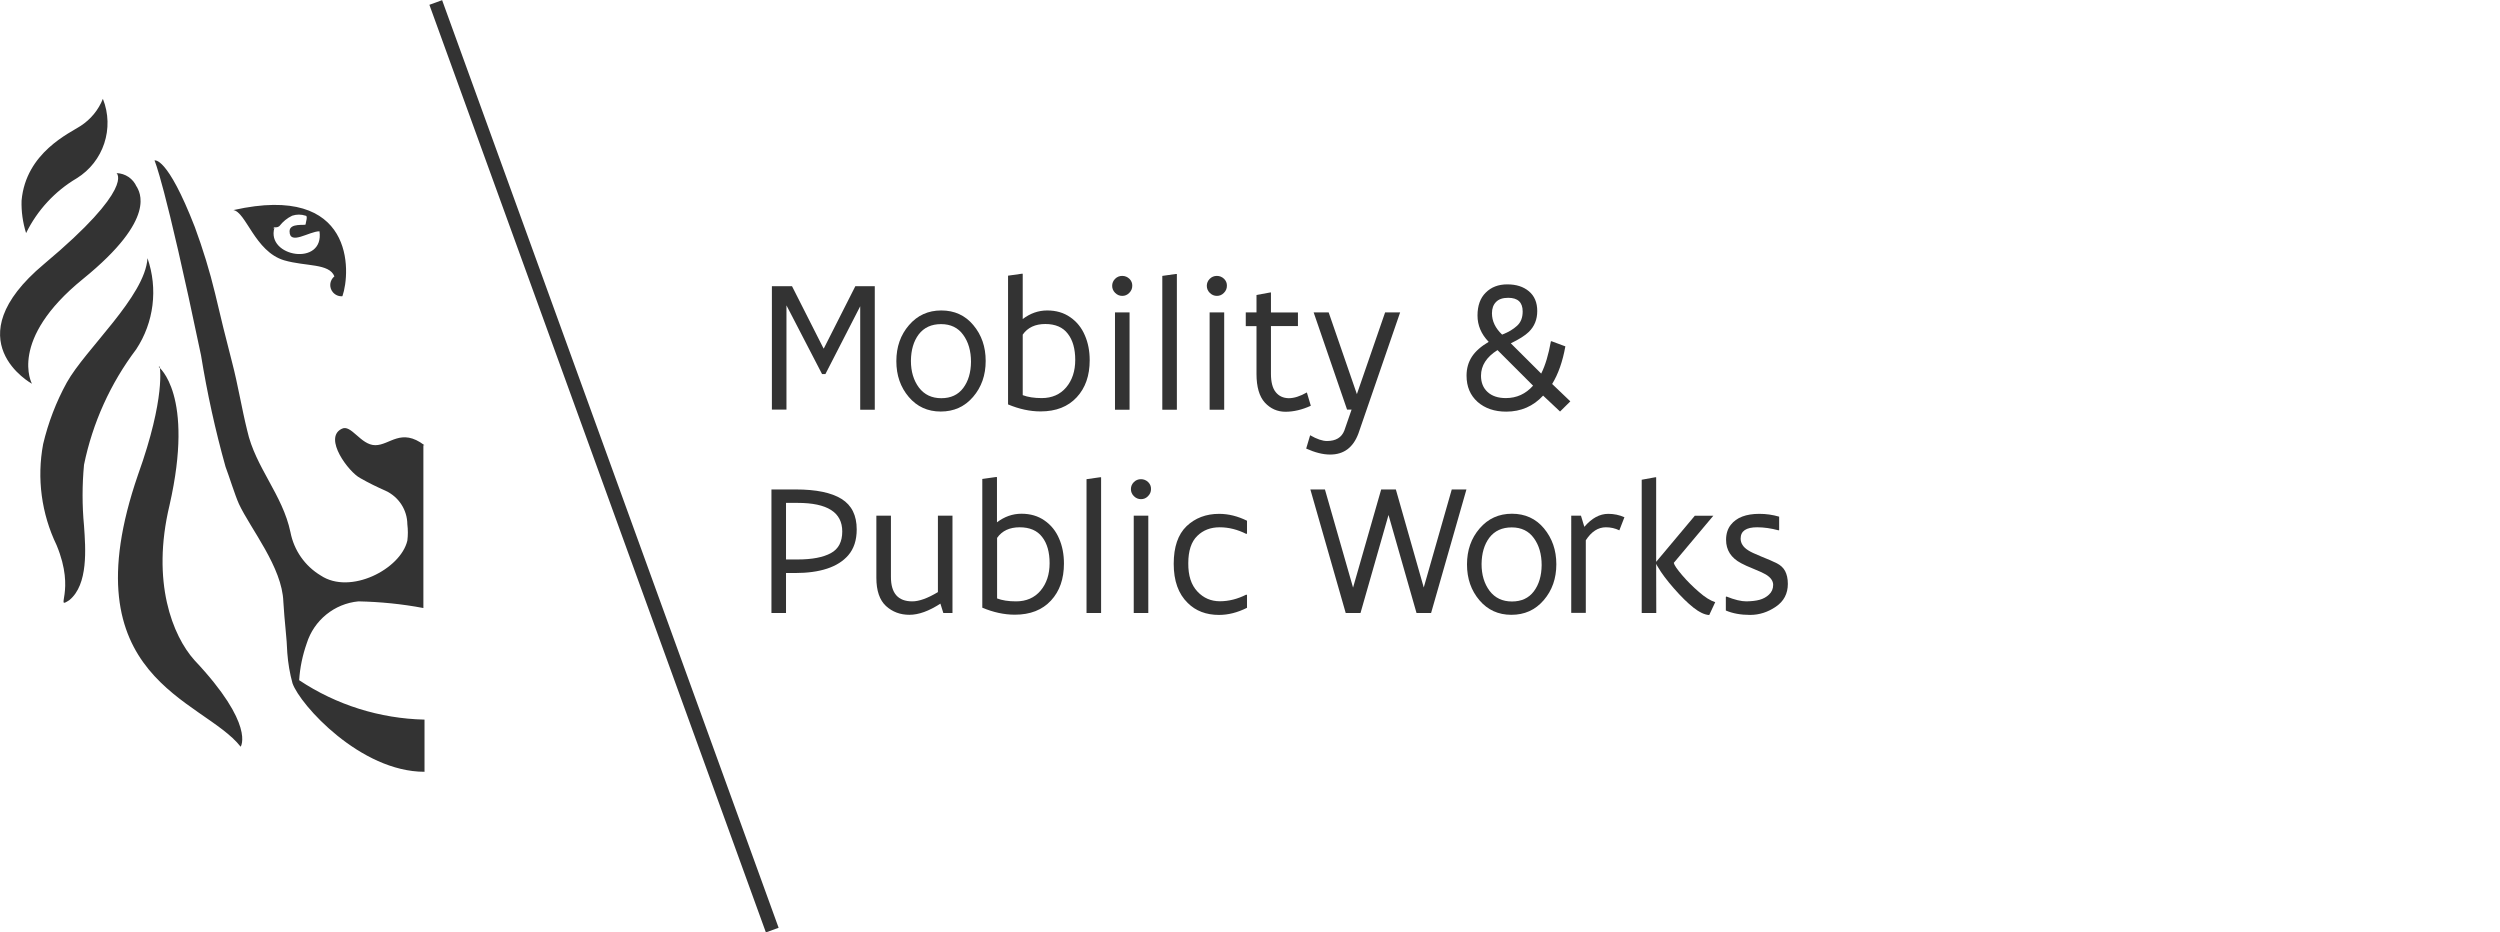 <?xml version="1.0" encoding="utf-8"?>
<!-- Generator: Adobe Illustrator 23.0.4, SVG Export Plug-In . SVG Version: 6.00 Build 0)  -->
<svg version="1.1" id="Layer_1" xmlns="http://www.w3.org/2000/svg" xmlns:xlink="http://www.w3.org/1999/xlink" x="0px" y="0px"
	 viewBox="0 0 2213.7 825.5" style="enable-background:new 0 0 2213.7 825.5;" xml:space="preserve">
<style type="text/css">
	.st0{fill:#333333;}
	.st1{fill-rule:evenodd;clip-rule:evenodd;fill:#333333;}
</style>
<title>Artboard</title>
<desc>Created with Sketch.</desc>
<g>
	<g id="Artboard">
		<g id="logo-kanselarij-bestuur">
			<path id="Shape" class="st0" d="M375.8,394.2c-20.7-15.7-30.5,0-43.5,0s-21.5-19.2-29.9-14.4c-16.3,8.2,6.5,38.3,16.5,43.5
				c7.3,4.2,14.9,7.9,22.6,11.3c11.6,5.4,19.1,16.9,19.2,29.7c0.6,4.8,0.6,9.6,0,14.4c-5.9,25.3-50.6,48.3-76.7,30.9
				c-14-8.4-23.7-22.3-26.8-38.3c-6.9-33.2-31.1-57.5-38.3-90.1c-4.8-19.2-8.2-40.6-13.4-60.4s-10.5-41.6-15-60.8
				c-4.8-20-10.9-39.7-18-59c-24.7-63.5-35.7-58.9-35.7-58.9s8.8,17.6,41.2,172.5c5.4,33.3,12.6,66.2,21.7,98.7
				c3.1,8.1,8.4,25.3,11.9,33c10.4,22.2,38.3,56,39.3,86.5c1,17.6,3.1,32.2,3.5,45.4c0.7,9.1,2.2,18.1,4.6,26.8
				c6.7,19.2,60.2,78.4,116.9,78.4v-46.2c-39.6-0.9-78.1-13-111-34.9c0.7-11.1,3-22.1,6.7-32.6c6.4-20.5,24.5-35.2,45.8-37.2
				c19.3,0.4,38.5,2.3,57.5,5.9V394.2H375.8z M130.6,228.6c-2.1,33.9-55,80.5-71.5,110.2c-9.4,17.1-16.4,35.4-20.9,54.4
				c-5.7,30.3-1.5,61.7,11.9,89.5c17.4,41.8-2.3,57.5,11.3,48.7c16.9-13.8,14.4-45.8,13-65.8c-1.7-18-1.7-36.1,0-54.1
				c7.6-37.1,23.4-72,46.2-102.2C136.3,285.5,140,255.7,130.6,228.6z M141.4,324.5c0,0,5.6,26.8-19.2,95.9
				c-62.5,181.2,57.5,198.2,90.9,240.8c0,0,13.2-19.2-41-76.7c-19.2-21.5-38.3-69-22-137.1c22.4-98.3-9.6-122.5-9.6-122.5
				L141.4,324.5z M23.1,206.4c-2.9-9.3-4.3-19-4-28.8c3.8-42.6,42.8-59.8,52.3-66.1c8.9-5.8,15.8-14.1,19.7-24
				c10.4,26,0.6,55.7-23.2,70.4C48.6,169.3,33,186.2,23.1,206.4z M121,165.1c2.1,4.4,19.2,27.8-47.5,81.9s-45.2,92.8-45.2,92.8
				s-70.2-38.3,10.7-106s64.2-80.5,64.2-80.5c7.8,0.2,14.7,4.9,17.8,12.1V165.1z M206.5,186c11.3,1.5,19.2,36.8,45.1,44.5
				c19.2,5.6,39.9,2.5,44.5,14.2c-4.3,3.5-4.9,9.8-1.4,14c2.1,2.5,5.2,3.9,8.5,3.6c7.5-21.5,11.1-100.5-96.4-76.3L206.5,186
				L206.5,186z M242.2,202.5c0-2.5,2.3,0,5.2-2.3c3-3.9,6.9-7.1,11.3-9.2c3.9-1.3,8-1.3,11.9,0c2.3,0,0,6.3,0,7.7
				c0,1.3-14.2-1.7-14.2,6.1c0,12.8,17.4,0,26.5,0c4.4,31.4-47.5,22.8-39.9-3.1L242.2,202.5z"/>
			
				<rect id="Rectangle" x="528.9" y="-24.1" transform="matrix(0.94 -0.341 0.341 0.94 -108.739 207.26)" class="st1" width="12" height="873.8"/>
		</g>
	</g>
	<g>
		<path class="st0" d="M774.6,253.4v109.4h-12.9v-91.6l-30.8,60h-3l-31.5-60.8v92.3h-12.9V253.4h17.8l27.9,55.1h0.3l27.9-55.1H774.6
			z"/>
		<path class="st0" d="M872.8,319.6c0,12.6-3.7,23.2-11.2,31.9s-17,12.9-28.6,12.9s-21-4.3-28.3-12.9s-11-19.1-11-31.7
			s3.7-23.2,11.2-31.9c7.5-8.7,17-13,28.6-13s21.1,4.3,28.3,12.9C869.2,296.6,872.8,307.1,872.8,319.6z M806.6,319.5
			c0,9.5,2.4,17.4,7.1,23.7c4.8,6.3,11.4,9.4,19.8,9.4c8.4,0,14.9-3,19.4-9s6.8-13.7,6.9-23.2c0-9.6-2.3-17.6-6.9-23.9
			c-4.5-6.3-11.1-9.5-19.6-9.5s-15.1,3-19.8,9.1C809,302.1,806.7,309.9,806.6,319.5z"/>
		<path class="st0" d="M905.6,242.6v39.9c6.6-5,13.8-7.6,21.7-7.6s14.7,2,20.4,6c5.8,4,10.1,9.4,12.9,16c2.9,6.6,4.3,14,4.3,22.1
			c0,13.6-3.8,24.5-11.5,32.8s-18.3,12.5-32,12.5c-9.4,0-19-2.1-28.8-6.2v-114l12-1.7h1L905.6,242.6L905.6,242.6z M922.4,352.5
			c9.1,0,16.4-3.2,21.7-9.5s8-14.4,8-24.3c0-9.8-2.2-17.6-6.6-23.2c-4.3-5.7-11-8.6-19.9-8.6s-15.6,3.1-20,9.4v53.6
			C910.1,351.6,915.7,352.5,922.4,352.5z"/>
		<path class="st0" d="M984.8,253.1c0-2.4,0.9-4.5,2.6-6.2c1.7-1.7,3.8-2.6,6.3-2.6s4.6,0.9,6.4,2.6c1.7,1.7,2.6,3.8,2.5,6.2
			c0,2.4-0.9,4.5-2.7,6.3s-3.8,2.6-6.2,2.6s-4.5-0.9-6.3-2.7C985.7,257.6,984.8,255.5,984.8,253.1z M987.3,276.6h12.9v86.2h-12.9
			V276.6z"/>
		<path class="st0" d="M1042.1,242.6v120.2h-12.9V244.3l12-1.7H1042.1z"/>
		<path class="st0" d="M1068.6,253.1c0-2.4,0.9-4.5,2.6-6.2s3.8-2.6,6.3-2.6s4.6,0.9,6.4,2.6c1.7,1.7,2.6,3.8,2.5,6.2
			c0,2.4-0.9,4.5-2.7,6.3c-1.8,1.8-3.8,2.6-6.2,2.6c-2.4,0-4.5-0.9-6.3-2.7C1069.5,257.6,1068.6,255.5,1068.6,253.1z M1071.1,276.6
			h12.9v86.2h-12.9V276.6z"/>
		<path class="st0" d="M1103.1,276.6h9.5v-15.4l12-2.2h0.8v17.7h23.9v12h-23.9V331c0,7.3,1.4,12.7,4.2,16.2
			c2.8,3.5,6.6,5.3,11.5,5.4c4.8,0,10.1-1.7,16.1-5.1l3.5,11.8c-7.7,3.5-15.2,5.3-22.4,5.3c-7.2,0-13.3-2.7-18.3-8.1
			c-4.9-5.4-7.4-13.9-7.4-25.4v-42.3h-9.5L1103.1,276.6L1103.1,276.6z"/>
		<path class="st0" d="M1177.8,402.5c-6.4,0-13.4-1.8-21.2-5.3l3.5-11.8c5.9,3.4,10.9,5.1,14.9,5.1c7.9,0,13-3.1,15.4-9.3l6.4-18.5
			h-4l-29.6-86.1h13.3l25,72.4l25-72.4h13.3l-36.9,107.1C1198.3,396.2,1190,402.5,1177.8,402.5z"/>
		<path class="st0" d="M1333.7,364.5c-10.3,0-18.8-2.9-25.3-8.6c-6.5-5.8-9.8-13.5-9.8-23.3c0-6.4,1.6-11.9,4.7-16.7
			c3.1-4.8,8.1-9.2,14.9-13.2c-6.6-6.8-9.9-14.6-9.9-23.3c0-8.7,2.4-15.5,7.3-20.3c4.9-4.9,11.2-7.3,19.1-7.3s14.2,2,19.1,6.1
			c4.9,4.1,7.4,9.9,7.4,17.5c0,7.5-2.5,13.7-7.6,18.6c-3.3,3.2-8.6,6.5-15.8,10l26.9,26.8c3.7-7.4,6.5-16.9,8.6-28.6h0.7l12.1,4.5
			c-2.4,13.4-6.3,24.5-11.7,33.3l16.1,15.4l-9.1,9l-15-14.1C1357.7,359.7,1346.8,364.5,1333.7,364.5z M1311.4,332.7
			c0,6,1.9,10.8,5.8,14.4s9.3,5.4,16.2,5.4c9.6,0,17.6-3.7,24.1-11L1326,310C1316.3,316.1,1311.4,323.7,1311.4,332.7z M1348.3,275.8
			c0-8.1-4.3-12.1-12.8-12.1c-4.8,0-8.4,1.2-10.8,3.7c-2.4,2.4-3.6,5.8-3.6,10c0,6.9,3,13.2,9,18.9c0.2,0,0.4-0.1,0.7-0.3
			c4.9-1.9,9.1-4.4,12.5-7.5S1348.3,281.2,1348.3,275.8z"/>
		<path class="st0" d="M683.1,542.8V433.4h21.5c18.1,0,31.6,2.8,40.6,8.4s13.4,14.6,13.4,27c0,9.5-2.5,17.1-7.5,22.9
			c-9.1,10.5-24.9,15.7-47.3,15.7H696v35.4H683.1z M696,445.3v50.1h10.3c12.8,0,22.6-1.9,29.4-5.6c6.8-3.7,10.1-10.1,10.1-19.2
			c0-16.9-13.2-25.3-39.5-25.3H696z"/>
		<path class="st0" d="M807.8,532.5c6,0,13.6-2.7,22.7-8.2v-67.7h12.9v86.2h-8.1l-2.6-8.3c-10.1,6.6-19.3,9.9-27.4,9.9
			c-8.2,0-15.1-2.6-20.8-7.8c-5.6-5.2-8.5-13.5-8.5-24.9v-55.1h12.9v54.3C788.9,525.3,795.2,532.5,807.8,532.5z"/>
		<path class="st0" d="M882.8,422.6v39.9c6.6-5,13.8-7.6,21.7-7.6s14.7,2,20.4,6c5.8,4,10.1,9.4,12.9,16c2.9,6.6,4.3,14,4.3,22.1
			c0,13.6-3.8,24.5-11.5,32.8s-18.3,12.5-32,12.5c-9.4,0-19-2.1-28.8-6.2v-114l12-1.7h1L882.8,422.6L882.8,422.6z M899.7,532.5
			c9.1,0,16.4-3.2,21.7-9.5s8-14.4,8-24.3c0-9.8-2.2-17.6-6.6-23.2c-4.3-5.7-11-8.6-19.9-8.6s-15.6,3.1-20,9.4v53.6
			C887.3,531.6,892.9,532.5,899.7,532.5z"/>
		<path class="st0" d="M975,422.6v120.2h-12.9V424.3l12-1.7L975,422.6L975,422.6z"/>
		<path class="st0" d="M1001.4,433.1c0-2.4,0.9-4.5,2.6-6.2c1.7-1.7,3.8-2.6,6.3-2.6s4.6,0.9,6.4,2.6c1.7,1.7,2.6,3.8,2.5,6.2
			c0,2.4-0.9,4.5-2.7,6.3s-3.8,2.6-6.2,2.6s-4.5-0.9-6.3-2.7C1002.3,437.6,1001.4,435.5,1001.4,433.1z M1003.9,456.6h12.9v86.2
			h-12.9V456.6z"/>
		<path class="st0" d="M1079.4,544.5c-11.3,0-20.6-3.5-27.7-10.6c-8.3-8.1-12.4-19.6-12.4-34.6c0-15,3.8-26.1,11.4-33.4
			c7.6-7.2,17.2-10.9,28.8-10.9c8.2,0,16.4,2,24.7,6.1v11.3l-0.6,0.4c-7.7-3.9-15.6-5.9-23.6-5.9s-14.6,2.5-19.8,7.6
			c-5.3,5.1-8,13.2-8,24.2c-0.1,11,2.6,19.3,8.1,25.1c5.4,5.8,12.1,8.6,19.9,8.6c7.9,0,15.7-2,23.4-5.9l0.6,0.4v11.3
			C1095.8,542.4,1087.6,544.5,1079.4,544.5z"/>
		<path class="st0" d="M1229.5,456l-24.8,86.8h-13.1l-31.3-109.4h12.9l24.9,86.9l24.9-86.9h13l24.7,86.8l24.8-86.8h13l-31.3,109.4
			h-12.9L1229.5,456z"/>
		<path class="st0" d="M1378.1,499.6c0,12.6-3.7,23.2-11.2,31.9s-17,12.9-28.6,12.9s-21-4.3-28.3-12.9c-7.3-8.6-11-19.1-11-31.7
			c0-12.6,3.7-23.2,11.2-31.9c7.5-8.7,17-13,28.6-13s21.1,4.3,28.3,12.9C1374.4,476.6,1378.1,487.1,1378.1,499.6z M1311.9,499.5
			c0,9.5,2.4,17.4,7.1,23.7c4.8,6.3,11.4,9.4,19.8,9.4s14.9-3,19.4-9s6.8-13.7,6.9-23.2c0-9.6-2.3-17.6-6.9-23.9
			c-4.5-6.3-11.1-9.5-19.6-9.5s-15.1,3-19.8,9.1C1314.3,482.1,1312,489.9,1311.9,499.5z"/>
		<path class="st0" d="M1391.3,456.6h8.6l3,9.9c6.6-7.7,13.6-11.5,21.2-11.5c5.1,0,9.8,1,14.3,3l-4.5,11.6
			c-3.7-1.8-7.6-2.7-11.9-2.7c-6.9,0-12.8,3.8-17.8,11.5v64.3h-12.9L1391.3,456.6L1391.3,456.6z"/>
		<path class="st0" d="M1466.6,542.8h-12.9v-118l12-2.2h0.8v74.9l34.2-40.8h16.4l-35,41.7c0.4,2,2.9,5.6,7.4,10.9
			s9.5,10.2,14.9,14.9s10.2,7.7,14.4,9l-5.3,11.4c-4-0.2-8.7-2.4-13.9-6.5c-5.2-4.1-11-9.8-17.3-17c-6.4-7.3-11.1-13.6-14.1-18.8
			c-1-1.6-1.6-2.6-1.7-3.1L1466.6,542.8L1466.6,542.8z"/>
		<path class="st0" d="M1546.4,532.5c4.6-0.1,8.5-0.5,11.7-1.4s6-2.4,8.3-4.6c2.4-2.2,3.7-5.1,3.7-8.6s-2.2-6.6-6.5-9.2
			c-1.8-1.1-5.2-2.7-10.4-4.8c-5.2-2.1-9-3.8-11.5-5.2c-8.9-4.7-13.3-11.6-13.3-20.7c0-5.3,1.4-9.8,4.2-13.3
			c5.1-6.5,13.5-9.7,25.3-9.7c5.9,0,11.7,0.8,17.5,2.5v11.9l-0.5,0.2c-6.7-1.8-13-2.7-19-2.7c-9.7,0-14.6,3.3-14.6,10
			c0,4.1,2.2,7.6,6.7,10.4c1.9,1.3,5.7,3.1,11.6,5.5c5.8,2.3,10.4,4.3,13.8,6c3.3,1.7,5.8,4,7.3,6.9s2.4,6.6,2.4,11.3
			c0,8.6-3.5,15.4-10.6,20.2c-7,4.8-14.6,7.3-22.8,7.3s-15.4-1.3-21.5-3.9v-12l0.5-0.4C1535.9,531.1,1541.8,532.5,1546.4,532.5z"/>
	</g>
</g>
</svg>
